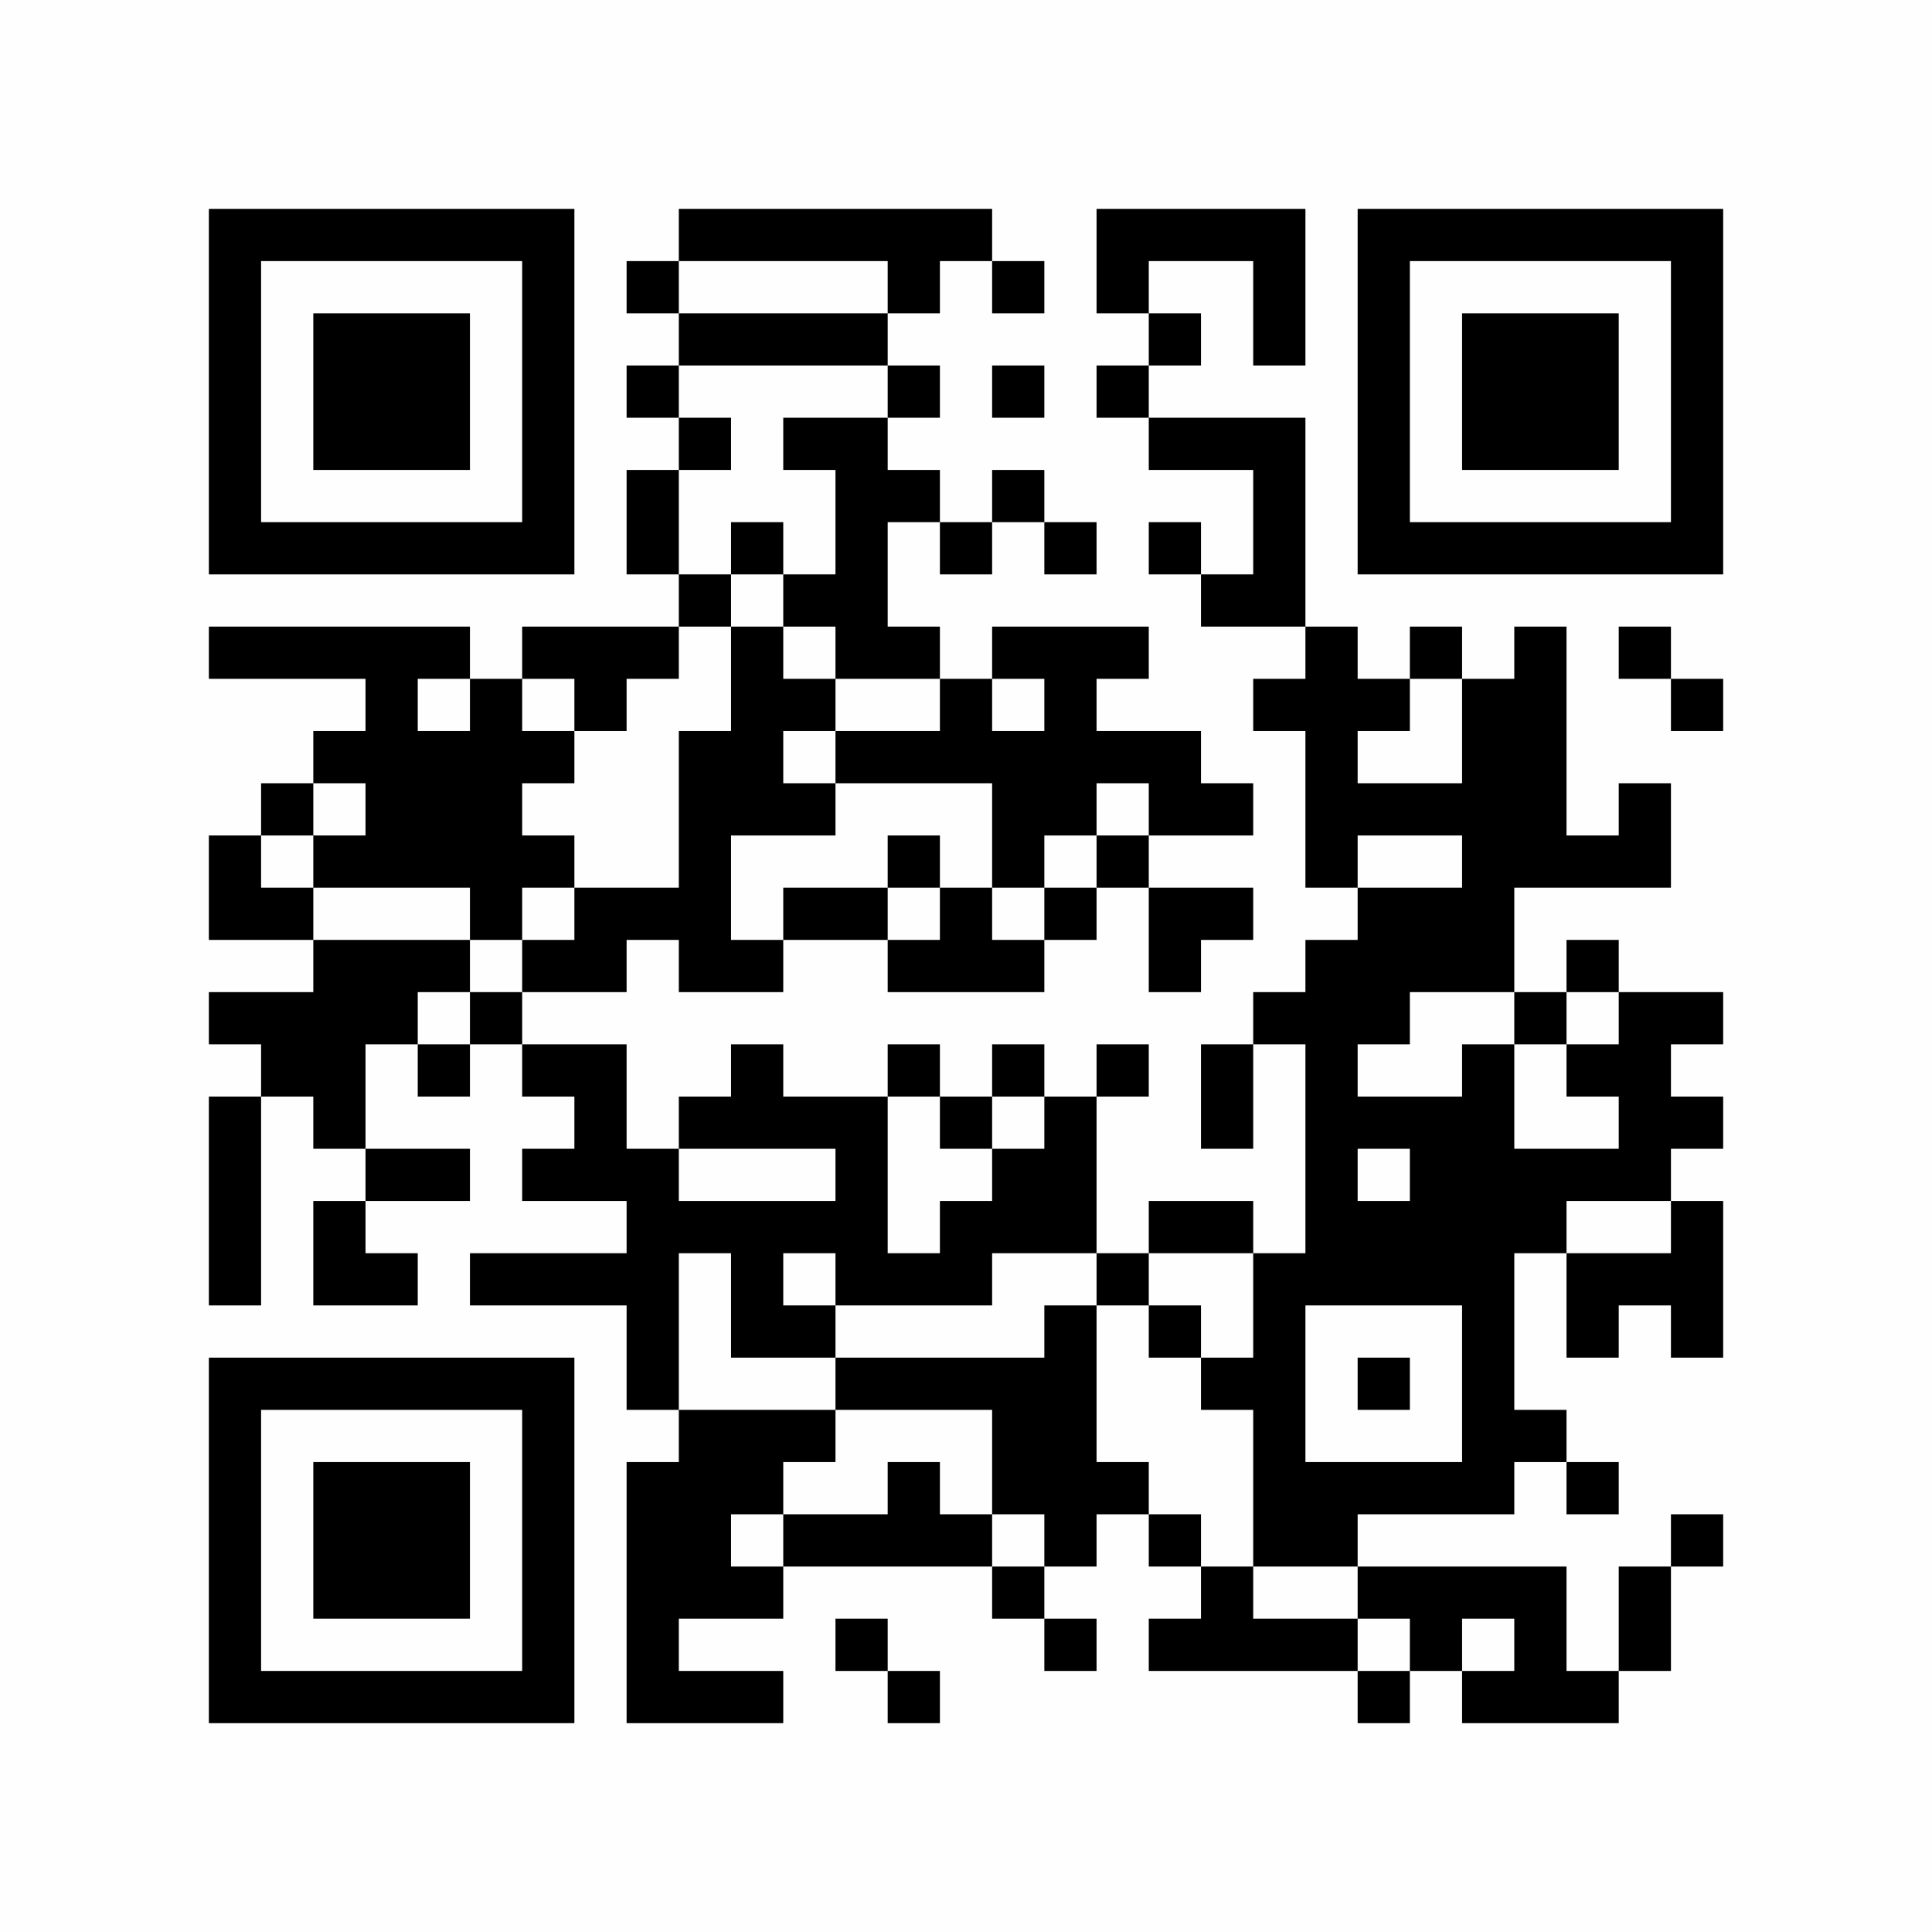 <?xml version="1.0" encoding="UTF-8"?>
<svg xmlns="http://www.w3.org/2000/svg" version="1.1" width="400" height="400" viewBox="0 0 400 400"><rect x="0" y="0" width="400" height="400" fill="#fefefe"/><g transform="scale(10.811)"><g transform="translate(4,4)"><path fill-rule="evenodd" d="M9 0L9 1L8 1L8 2L9 2L9 3L8 3L8 4L9 4L9 5L8 5L8 7L9 7L9 8L6 8L6 9L5 9L5 8L0 8L0 9L3 9L3 10L2 10L2 11L1 11L1 12L0 12L0 14L2 14L2 15L0 15L0 16L1 16L1 17L0 17L0 21L1 21L1 17L2 17L2 18L3 18L3 19L2 19L2 21L4 21L4 20L3 20L3 19L5 19L5 18L3 18L3 16L4 16L4 17L5 17L5 16L6 16L6 17L7 17L7 18L6 18L6 19L8 19L8 20L5 20L5 21L8 21L8 23L9 23L9 24L8 24L8 29L11 29L11 28L9 28L9 27L11 27L11 26L15 26L15 27L16 27L16 28L17 28L17 27L16 27L16 26L17 26L17 25L18 25L18 26L19 26L19 27L18 27L18 28L22 28L22 29L23 29L23 28L24 28L24 29L27 29L27 28L28 28L28 26L29 26L29 25L28 25L28 26L27 26L27 28L26 28L26 26L22 26L22 25L25 25L25 24L26 24L26 25L27 25L27 24L26 24L26 23L25 23L25 20L26 20L26 22L27 22L27 21L28 21L28 22L29 22L29 19L28 19L28 18L29 18L29 17L28 17L28 16L29 16L29 15L27 15L27 14L26 14L26 15L25 15L25 13L28 13L28 11L27 11L27 12L26 12L26 8L25 8L25 9L24 9L24 8L23 8L23 9L22 9L22 8L21 8L21 4L18 4L18 3L19 3L19 2L18 2L18 1L20 1L20 3L21 3L21 0L17 0L17 2L18 2L18 3L17 3L17 4L18 4L18 5L20 5L20 7L19 7L19 6L18 6L18 7L19 7L19 8L21 8L21 9L20 9L20 10L21 10L21 13L22 13L22 14L21 14L21 15L20 15L20 16L19 16L19 18L20 18L20 16L21 16L21 20L20 20L20 19L18 19L18 20L17 20L17 17L18 17L18 16L17 16L17 17L16 17L16 16L15 16L15 17L14 17L14 16L13 16L13 17L11 17L11 16L10 16L10 17L9 17L9 18L8 18L8 16L6 16L6 15L8 15L8 14L9 14L9 15L11 15L11 14L13 14L13 15L16 15L16 14L17 14L17 13L18 13L18 15L19 15L19 14L20 14L20 13L18 13L18 12L20 12L20 11L19 11L19 10L17 10L17 9L18 9L18 8L15 8L15 9L14 9L14 8L13 8L13 6L14 6L14 7L15 7L15 6L16 6L16 7L17 7L17 6L16 6L16 5L15 5L15 6L14 6L14 5L13 5L13 4L14 4L14 3L13 3L13 2L14 2L14 1L15 1L15 2L16 2L16 1L15 1L15 0ZM9 1L9 2L13 2L13 1ZM9 3L9 4L10 4L10 5L9 5L9 7L10 7L10 8L9 8L9 9L8 9L8 10L7 10L7 9L6 9L6 10L7 10L7 11L6 11L6 12L7 12L7 13L6 13L6 14L5 14L5 13L2 13L2 12L3 12L3 11L2 11L2 12L1 12L1 13L2 13L2 14L5 14L5 15L4 15L4 16L5 16L5 15L6 15L6 14L7 14L7 13L9 13L9 10L10 10L10 8L11 8L11 9L12 9L12 10L11 10L11 11L12 11L12 12L10 12L10 14L11 14L11 13L13 13L13 14L14 14L14 13L15 13L15 14L16 14L16 13L17 13L17 12L18 12L18 11L17 11L17 12L16 12L16 13L15 13L15 11L12 11L12 10L14 10L14 9L12 9L12 8L11 8L11 7L12 7L12 5L11 5L11 4L13 4L13 3ZM15 3L15 4L16 4L16 3ZM10 6L10 7L11 7L11 6ZM27 8L27 9L28 9L28 10L29 10L29 9L28 9L28 8ZM4 9L4 10L5 10L5 9ZM15 9L15 10L16 10L16 9ZM23 9L23 10L22 10L22 11L24 11L24 9ZM13 12L13 13L14 13L14 12ZM22 12L22 13L24 13L24 12ZM23 15L23 16L22 16L22 17L24 17L24 16L25 16L25 18L27 18L27 17L26 17L26 16L27 16L27 15L26 15L26 16L25 16L25 15ZM13 17L13 20L14 20L14 19L15 19L15 18L16 18L16 17L15 17L15 18L14 18L14 17ZM9 18L9 19L12 19L12 18ZM22 18L22 19L23 19L23 18ZM26 19L26 20L28 20L28 19ZM9 20L9 23L12 23L12 24L11 24L11 25L10 25L10 26L11 26L11 25L13 25L13 24L14 24L14 25L15 25L15 26L16 26L16 25L15 25L15 23L12 23L12 22L16 22L16 21L17 21L17 24L18 24L18 25L19 25L19 26L20 26L20 27L22 27L22 28L23 28L23 27L22 27L22 26L20 26L20 23L19 23L19 22L20 22L20 20L18 20L18 21L17 21L17 20L15 20L15 21L12 21L12 20L11 20L11 21L12 21L12 22L10 22L10 20ZM18 21L18 22L19 22L19 21ZM21 21L21 24L24 24L24 21ZM22 22L22 23L23 23L23 22ZM12 27L12 28L13 28L13 29L14 29L14 28L13 28L13 27ZM24 27L24 28L25 28L25 27ZM0 0L0 7L7 7L7 0ZM1 1L1 6L6 6L6 1ZM2 2L2 5L5 5L5 2ZM22 0L22 7L29 7L29 0ZM23 1L23 6L28 6L28 1ZM24 2L24 5L27 5L27 2ZM0 22L0 29L7 29L7 22ZM1 23L1 28L6 28L6 23ZM2 24L2 27L5 27L5 24Z" fill="#000000"/></g></g></svg>
